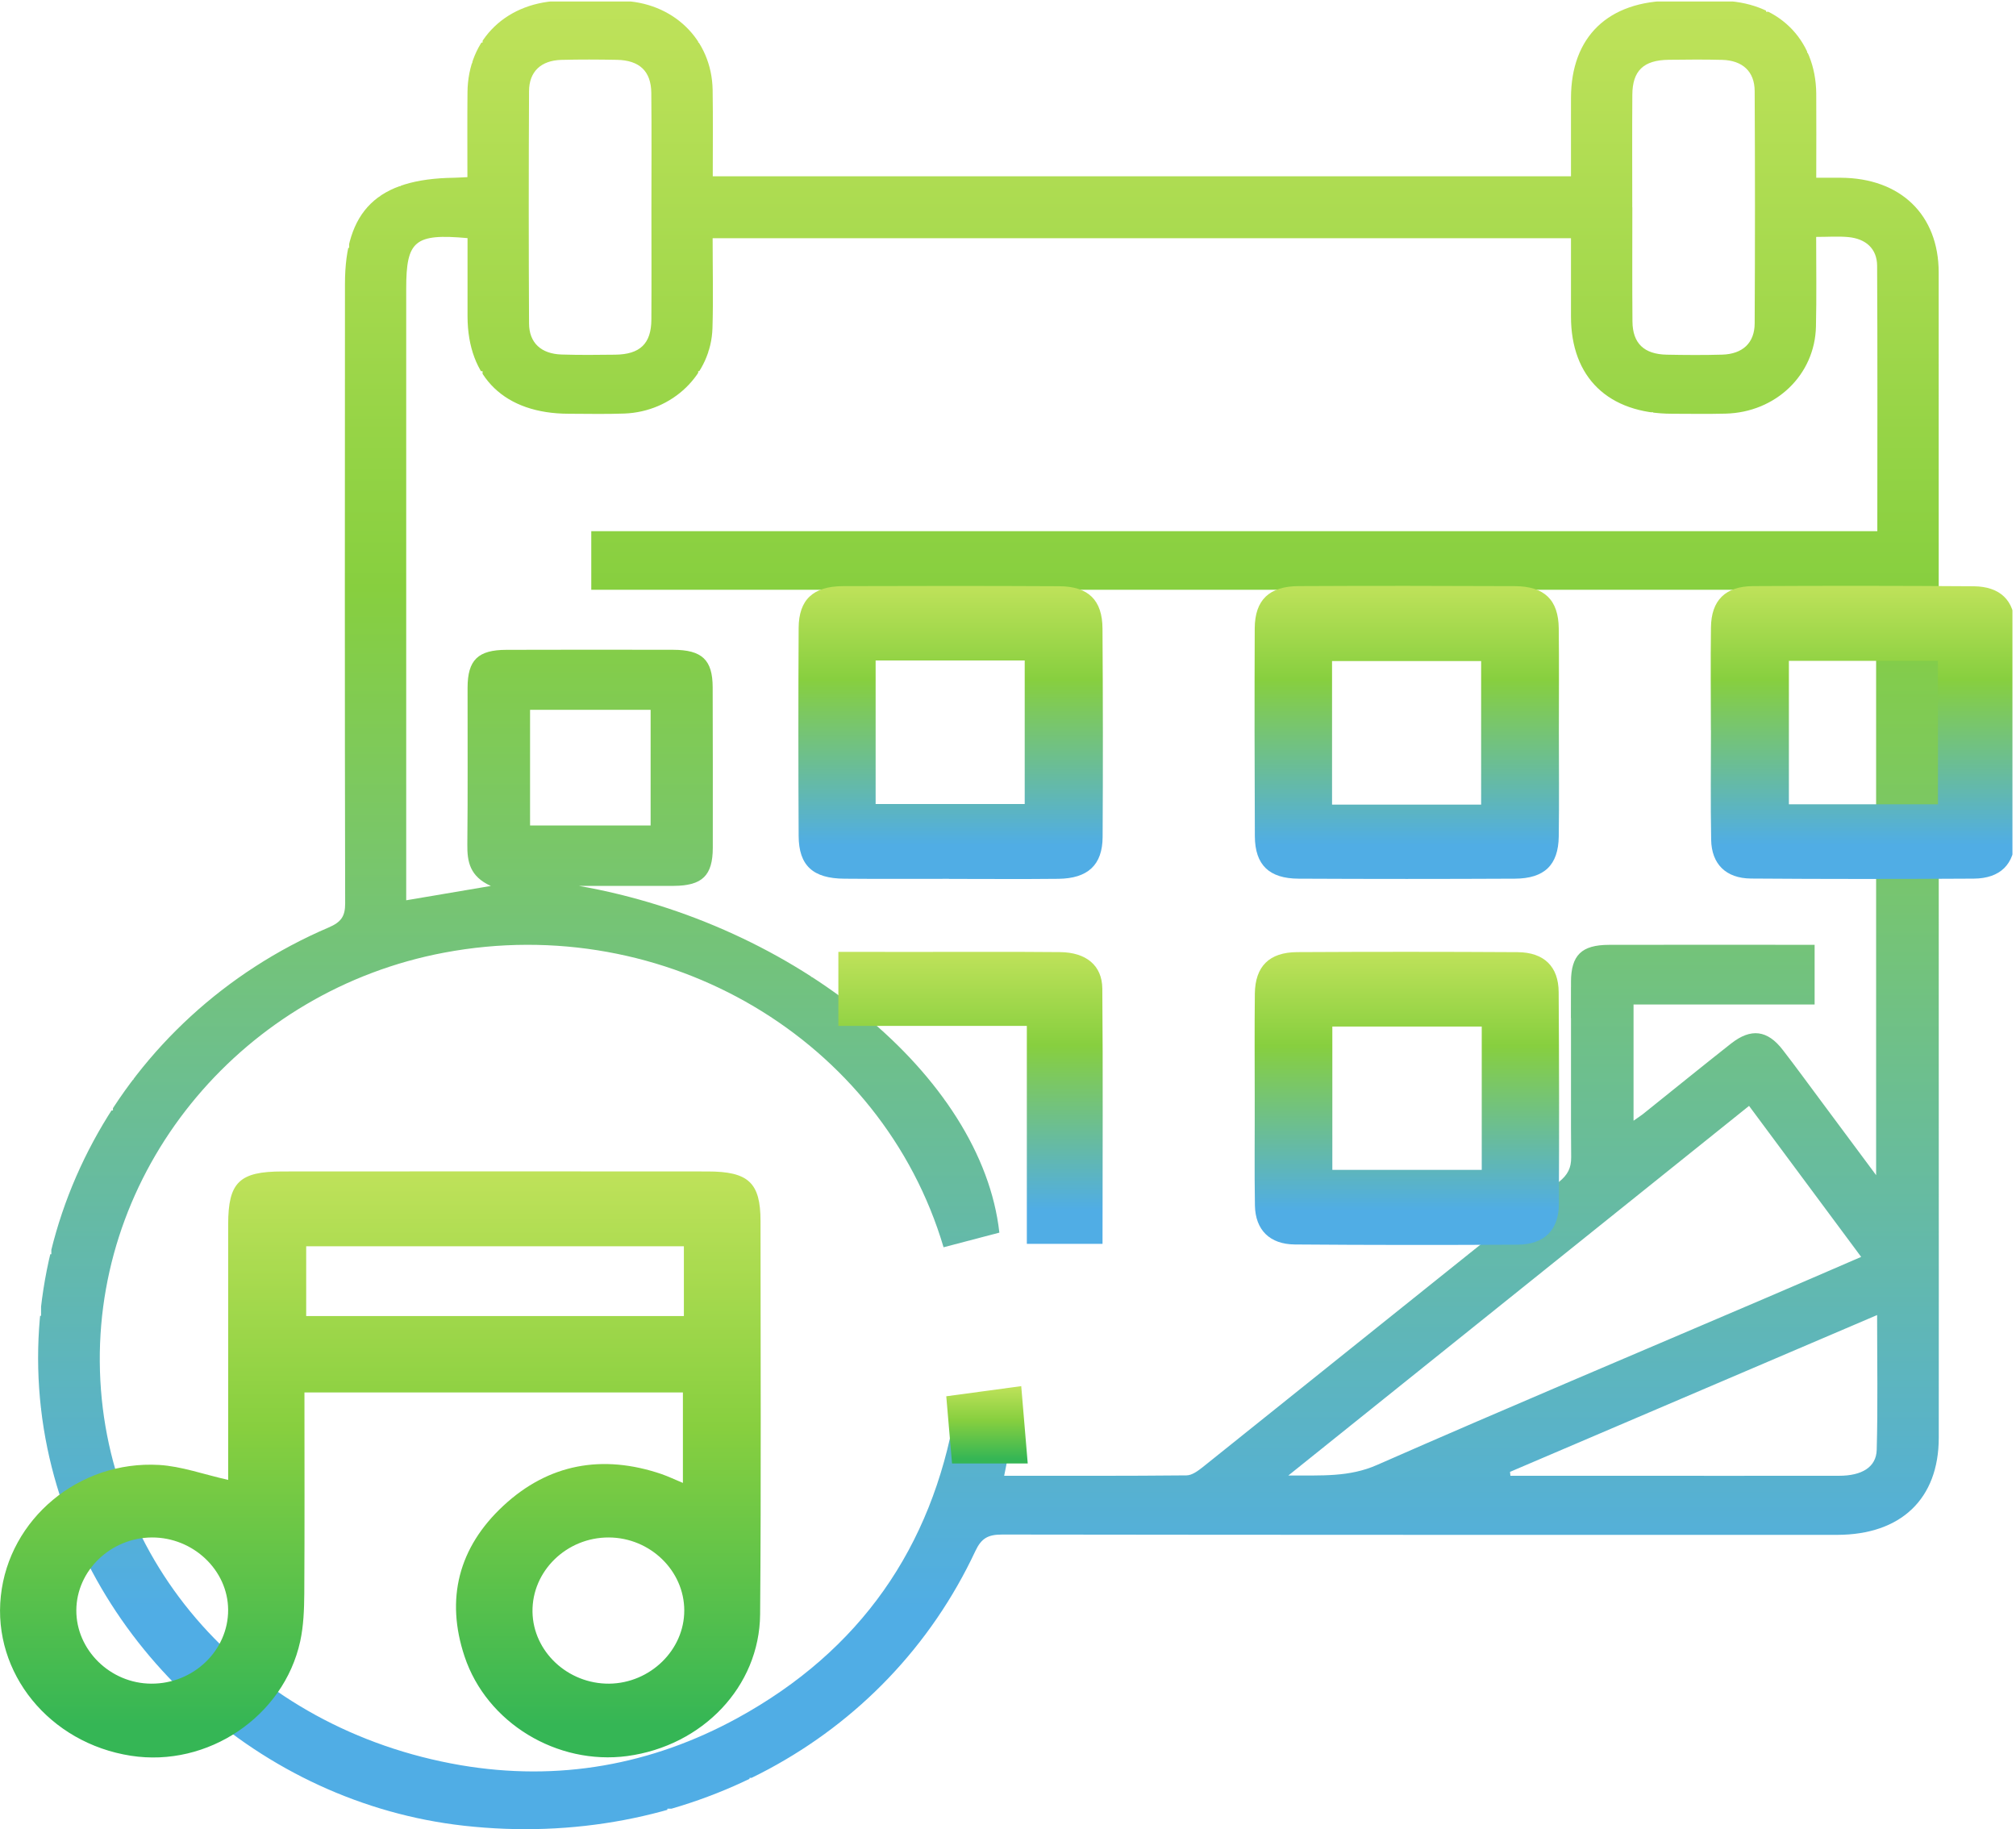 <?xml version="1.0" encoding="UTF-8" standalone="no"?>
<svg
   xmlns:dc="http://purl.org/dc/elements/1.1/"
   xmlns:cc="http://creativecommons.org/ns#"
   xmlns:rdf="http://www.w3.org/1999/02/22-rdf-syntax-ns#"
   xmlns:svg="http://www.w3.org/2000/svg"
   xmlns="http://www.w3.org/2000/svg"
   xmlns:sodipodi="http://sodipodi.sourceforge.net/DTD/sodipodi-0.dtd"
   xmlns:inkscape="http://www.inkscape.org/namespaces/inkscape"
   version="1.1"
   id="svg2"
   xml:space="preserve"
   width="26.173"
   height="23.747"
   viewBox="0 0 26.173 23.747"
   sodipodi:docname="calendar-release-date.eps"><defs
     id="defs6"><clipPath
       clipPathUnits="userSpaceOnUse"
       id="clipPath20"><path
         d="M 0,0 H 196 V 178 H 0 Z"
         id="path18" /></clipPath><clipPath
       clipPathUnits="userSpaceOnUse"
       id="clipPath26"><path
         d="m 63.367,109.02 c -4.039,0 -7.863,0 -11.742,0 0,-3.829 0,-7.547 0,-11.266 3.988,0 7.856,0 11.742,0 0,3.805 0,7.488 0,11.266 z M 147.066,34.801 c 0.012,-0.125 0.02,-0.254 0.039,-0.379 3.215,0 6.418,0 9.629,0 7.461,0 14.922,-0.012 22.383,0 2.207,0 3.613,0.828 3.664,2.519 0.117,4.277 0.039,8.562 0.039,13.133 -12.082,-5.164 -23.918,-10.215 -35.754,-15.273 z m 11.907,123.16 c 0.007,0 0.007,0 0.007,0 0,-3.711 -0.019,-7.418 0.012,-11.129 0.02,-2.129 1.133,-3.184 3.34,-3.227 1.805,-0.035 3.613,-0.05 5.41,0.004 1.981,0.063 3.145,1.137 3.153,3.047 0.039,7.539 0.039,15.082 0,22.621 -0.008,1.907 -1.18,2.981 -3.153,3.039 -1.75,0.047 -3.488,0.028 -5.226,0.008 -2.442,-0.031 -3.524,-1.062 -3.536,-3.41 -0.027,-3.648 -0.007,-7.301 -0.007,-10.953 z m -95.528,0.016 c 0,3.711 0.027,7.414 -0.012,11.125 -0.023,2.121 -1.152,3.175 -3.352,3.218 -1.805,0.035 -3.609,0.043 -5.41,-0.004 -1.98,-0.058 -3.137,-1.136 -3.145,-3.046 -0.039,-7.54 -0.039,-15.079 0,-22.618 0.008,-1.898 1.18,-2.968 3.168,-3.031 1.738,-0.055 3.481,-0.039 5.219,-0.016 2.426,0.028 3.512,1.071 3.527,3.418 0.023,3.653 0.004,7.301 0.004,10.954 z M 170.348,70.445 C 155.457,58.504 140.66,46.629 125.477,34.449 c 3.289,0.012 5.937,-0.164 8.64,1.027 12.578,5.527 25.254,10.859 37.891,16.27 3.039,1.297 6.066,2.617 9.258,3.992 -3.7,4.981 -7.262,9.785 -10.918,14.707 z m 12.375,-6.746 c 0,19.227 0,38.02 0,57.012 -41.817,0 -83.508,0 -125.137,0 0,1.965 0,3.738 0,5.707 41.797,0 83.484,0 125.254,0 0,8.746 0.027,17.293 -0.02,25.848 -0.011,1.656 -1.093,2.636 -2.824,2.793 -0.965,0.089 -1.949,0.015 -3.113,0.015 0,-3.008 0.047,-5.863 -0.02,-8.719 -0.097,-4.714 -3.906,-8.367 -8.8,-8.492 -1.739,-0.043 -3.485,-0.015 -5.223,-0.011 -6.203,0.011 -9.844,3.527 -9.836,9.492 0,2.551 0,5.097 0,7.605 -28.008,0 -55.77,0 -83.598,0 0,-3.019 0.07,-5.89 -0.016,-8.758 -0.137,-4.531 -3.898,-8.148 -8.594,-8.32 -1.801,-0.066 -3.606,-0.023 -5.41,-0.019 -6.211,0.011 -9.836,3.503 -9.851,9.48 -0.004,2.547 0,5.102 0,7.625 -5.152,0.461 -5.973,-0.242 -5.973,-4.922 0,-19.148 0,-38.305 0,-57.457 0,-0.688 0,-1.371 0,-2.109 2.777,0.469 5.309,0.894 8.242,1.395 -2.066,0.938 -2.305,2.383 -2.289,4.035 0.055,5.086 0.016,10.172 0.024,15.262 0.004,2.715 1.012,3.695 3.793,3.699 5.41,0.016 10.82,0.016 16.23,0.004 2.812,-0.008 3.844,-0.98 3.848,-3.656 0.016,-5.203 0.019,-10.414 0.012,-15.621 -0.004,-2.707 -1.02,-3.699 -3.789,-3.715 -3.086,-0.008 -6.176,0 -9.262,0 C 77.469,88.18 95.641,73.328 97.332,58.102 95.535,57.625 93.715,57.156 91.898,56.676 85.906,76.891 64.848,89.43 43.27,85.371 23.816,81.715 9.566,64.82 9.719,45.504 9.867,26.031 24.348,9.754 44.855,6.238 c 9.516,-1.621 18.605,0.008 26.988,4.598 11.98,6.574 18.887,16.621 21.176,29.727 2.035,-0.293 3.902,-0.566 5.836,-0.84 -0.371,-1.855 -0.695,-3.496 -1.055,-5.301 5.976,0 11.863,-0.02 17.754,0.039 0.535,0 1.121,0.438 1.582,0.801 11.574,9.258 23.117,18.543 34.699,27.781 0.848,0.684 1.199,1.348 1.187,2.414 -0.046,5.684 -0.039,11.375 -0.019,17.059 0.012,2.609 1.027,3.606 3.703,3.613 6.023,0.016 12.059,0.004 18.094,0.004 0.656,0 1.32,0 1.933,0 0,-2.059 0,-3.871 0,-5.812 -5.964,0 -11.796,0 -17.636,0 0,-3.801 0,-7.461 0,-11.32 0.41,0.293 0.664,0.449 0.89,0.625 2.871,2.297 5.711,4.609 8.602,6.887 1.945,1.531 3.555,1.328 5.058,-0.637 1.262,-1.629 2.473,-3.301 3.704,-4.949 1.718,-2.305 3.425,-4.609 5.371,-7.227 z M 45.523,160.895 c 0,2.882 -0.019,5.57 0.008,8.257 0.043,5.223 3.859,8.883 9.309,8.926 1.867,0.016 3.731,0.024 5.598,-0.012 5.102,-0.089 8.895,-3.757 8.969,-8.699 0.043,-2.75 0.012,-5.5 0.012,-8.39 27.844,0 55.598,0 83.586,0 0,2.531 -0.008,5.078 0,7.632 0.012,5.977 3.633,9.454 9.855,9.465 1.563,0.004 3.114,0.008 4.668,0 5.567,-0.047 9.317,-3.668 9.364,-9.058 0.019,-2.633 0,-5.266 0,-8.18 0.832,0 1.601,0.004 2.382,0 5.821,-0.027 9.543,-3.602 9.543,-9.234 0.008,-27.532 0.008,-55.063 0.008,-82.59 0,-10.293 0.012,-20.598 0,-30.891 -0.008,-5.945 -3.672,-9.441 -9.89,-9.453 -27.11,0 -54.219,-0.008 -81.329,0.031 -1.387,0 -2.023,-0.363 -2.609,-1.601 C 86.293,8.504 66.586,-2.055 45.188,0.34 25.387,2.547 8.641,17.723 4.617,37.086 0.301,57.898 11.742,79.148 32.008,87.82 c 1.207,0.516 1.613,1.078 1.609,2.348 -0.047,20.105 -0.027,40.219 -0.019,60.328 0,7.156 3.156,10.238 10.625,10.34 0.359,0.004 0.727,0.035 1.301,0.059 z"
         id="path24" /></clipPath><linearGradient
       x1="0"
       y1="0"
       x2="1"
       y2="0"
       gradientUnits="userSpaceOnUse"
       gradientTransform="matrix(0,178.091,178.091,0,96.27,-3.8e-6)"
       spreadMethod="pad"
       id="linearGradient36"><stop
         style="stop-opacity:1;stop-color:#50ade5"
         offset="0"
         id="stop28" /><stop
         style="stop-opacity:1;stop-color:#50ade5"
         offset="0.117"
         id="stop30" /><stop
         style="stop-opacity:1;stop-color:#87cf3f"
         offset="0.679"
         id="stop32" /><stop
         style="stop-opacity:1;stop-color:#bfe25a"
         offset="1"
         id="stop34" /></linearGradient><clipPath
       clipPathUnits="userSpaceOnUse"
       id="clipPath46"><path
         d="m 66.644,21.316 c -0.012,3.875 -3.328,7.078 -7.344,7.098 -4.121,0.019 -7.5,-3.281 -7.438,-7.246 0.062,-3.867 3.434,-7.02 7.461,-6.992 4.004,0.039 7.332,3.281 7.32,7.141 z M 22.219,21.375 c -0.02,3.848 -3.398,7.051 -7.418,7.039 -4.016,-0.02 -7.348,-3.223 -7.367,-7.09 -0.02,-3.867 3.301,-7.129 7.289,-7.148 4.121,-0.027 7.516,3.234 7.496,7.199 z m 44.387,35.398 c -12.43,0 -24.625,0 -36.785,0 0,-2.391 0,-4.648 0,-6.797 12.379,0 24.578,0 36.785,0 0,2.324 0,4.473 0,6.797 z M 22.223,34.02 c 0,8.262 -0.004,16.562 0,24.875 0,4.109 1.082,5.164 5.285,5.164 13.805,0.012 27.605,0.012 41.41,0 3.977,0 5.152,-1.094 5.152,-4.832 0,-12.766 0.066,-25.539 -0.039,-38.301 C 73.969,13.875 68.41,8.113 61.086,7.125 c -6.832,-0.906 -13.68,3.223 -15.84,9.699 -1.871,5.606 -0.586,10.633 3.789,14.688 4.375,4.062 9.625,5.039 15.402,3.074 0.637,-0.223 1.25,-0.516 2.074,-0.859 0,3.008 0,5.832 0,8.809 -12.219,0 -24.426,0 -36.859,0 0,-6.582 0.024,-13.086 -0.016,-19.598 -0.012,-1.543 -0.07,-3.125 -0.395,-4.629 C 27.633,10.965 20.219,5.992 12.746,7.156 4.816,8.387 -0.73,15.203 0.082,22.723 0.883,30.211 7.672,35.926 15.492,35.477 c 2.176,-0.129 4.305,-0.91 6.731,-1.457 z"
         id="path44" /></clipPath><linearGradient
       x1="0"
       y1="0"
       x2="1"
       y2="0"
       gradientUnits="userSpaceOnUse"
       gradientTransform="matrix(0,57.078,57.078,0,37.046,6.987)"
       spreadMethod="pad"
       id="linearGradient56"><stop
         style="stop-opacity:1;stop-color:#35b655"
         offset="0"
         id="stop48" /><stop
         style="stop-opacity:1;stop-color:#35b655"
         offset="0.056"
         id="stop50" /><stop
         style="stop-opacity:1;stop-color:#87cf3f"
         offset="0.561"
         id="stop52" /><stop
         style="stop-opacity:1;stop-color:#bfe25a"
         offset="1"
         id="stop54" /></linearGradient><clipPath
       clipPathUnits="userSpaceOnUse"
       id="clipPath66"><path
         d="m 85.281,99.844 c 4.988,0 9.793,0 14.52,0 0,4.785 0,9.406 0,13.98 -4.93,0 -9.676,0 -14.52,0 0,-4.687 0,-9.254 0,-13.98 z m 7.148,-7.285 c -3.398,0 -6.793,-0.019 -10.188,0.012 -3.066,0.019 -4.441,1.277 -4.457,4.156 -0.035,6.75 -0.035,13.507 0,20.265 0.016,2.754 1.406,4.055 4.312,4.071 7.016,0.027 14.043,0.027 21.054,-0.008 2.86,-0.012 4.219,-1.352 4.227,-4.149 0.043,-6.754 0.051,-13.511 0.012,-20.269 -0.012,-2.73 -1.438,-4.047 -4.317,-4.078 -3.554,-0.039 -7.101,-0.008 -10.644,-0.008 0,0.004 0,0.008 0,0.008 z"
         id="path64" /></clipPath><linearGradient
       x1="0"
       y1="0"
       x2="1"
       y2="0"
       gradientUnits="userSpaceOnUse"
       gradientTransform="matrix(0,28.542,28.542,0,92.588,92.541)"
       spreadMethod="pad"
       id="linearGradient76"><stop
         style="stop-opacity:1;stop-color:#50ade5"
         offset="0"
         id="stop68" /><stop
         style="stop-opacity:1;stop-color:#50ade5"
         offset="0.117"
         id="stop70" /><stop
         style="stop-opacity:1;stop-color:#87cf3f"
         offset="0.679"
         id="stop72" /><stop
         style="stop-opacity:1;stop-color:#bfe25a"
         offset="1"
         id="stop74" /></linearGradient><clipPath
       clipPathUnits="userSpaceOnUse"
       id="clipPath86"><path
         d="m 144.254,99.785 c 0,4.801 0,9.426 0,13.981 -4.969,0 -9.766,0 -14.52,0 0,-4.746 0,-9.317 0,-13.981 4.871,0 9.618,0 14.52,0 z m 7.57,7.137 c 0,-3.414 0.039,-6.832 -0.011,-10.246 -0.04,-2.773 -1.395,-4.09 -4.278,-4.102 -7.019,-0.035 -14.043,-0.035 -21.062,0 -2.871,0.012 -4.239,1.34 -4.258,4.117 -0.031,6.758 -0.039,13.516 -0.012,20.27 0.02,2.762 1.406,4.094 4.289,4.105 7.02,0.036 14.043,0.028 21.055,-0.003 2.879,-0.016 4.238,-1.344 4.266,-4.122 0.039,-3.339 0.011,-6.679 0.011,-10.019 z"
         id="path84" /></clipPath><linearGradient
       x1="0"
       y1="0"
       x2="1"
       y2="0"
       gradientUnits="userSpaceOnUse"
       gradientTransform="matrix(0,28.541,28.541,0,137.011,92.548)"
       spreadMethod="pad"
       id="linearGradient96"><stop
         style="stop-opacity:1;stop-color:#50ade5"
         offset="0"
         id="stop88" /><stop
         style="stop-opacity:1;stop-color:#50ade5"
         offset="0.117"
         id="stop90" /><stop
         style="stop-opacity:1;stop-color:#87cf3f"
         offset="0.679"
         id="stop92" /><stop
         style="stop-opacity:1;stop-color:#bfe25a"
         offset="1"
         id="stop94" /></linearGradient><clipPath
       clipPathUnits="userSpaceOnUse"
       id="clipPath106"><path
         d="M 0,0 H 196 V 178 H 0 Z"
         id="path104" /></clipPath><clipPath
       clipPathUnits="userSpaceOnUse"
       id="clipPath112"><path
         d="m 188.746,113.785 c -4.988,0 -9.793,0 -14.519,0 0,-4.781 0,-9.402 0,-13.969 4.921,0 9.668,0 14.519,0 0,4.688 0,9.254 0,13.969 z m -22.117,-6.746 c 0,3.332 -0.039,6.668 0.008,10.004 0.031,2.641 1.398,4.008 4.113,4.023 7.156,0.039 14.316,0.036 21.473,-0.015 2.578,-0.02 3.996,-1.387 4.015,-3.887 0.047,-6.891 0.047,-13.785 0,-20.672 -0.019,-2.508 -1.425,-3.894 -3.996,-3.914 -7.234,-0.043 -14.472,-0.047 -21.707,0.008 -2.441,0.02 -3.84,1.41 -3.879,3.781 -0.066,3.555 -0.019,7.117 -0.019,10.672 z"
         id="path110" /></clipPath><linearGradient
       x1="0"
       y1="0"
       x2="1"
       y2="0"
       gradientUnits="userSpaceOnUse"
       gradientTransform="matrix(0,28.546,28.546,0,181.443,92.546)"
       spreadMethod="pad"
       id="linearGradient122"><stop
         style="stop-opacity:1;stop-color:#50ade5"
         offset="0"
         id="stop114" /><stop
         style="stop-opacity:1;stop-color:#50ade5"
         offset="0.117"
         id="stop116" /><stop
         style="stop-opacity:1;stop-color:#87cf3f"
         offset="0.679"
         id="stop118" /><stop
         style="stop-opacity:1;stop-color:#bfe25a"
         offset="1"
         id="stop120" /></linearGradient><clipPath
       clipPathUnits="userSpaceOnUse"
       id="clipPath132"><path
         d="m 144.313,78.172 c -5.016,0 -9.754,0 -14.551,0 0,-4.746 0,-9.367 0,-13.957 4.953,0 9.758,0 14.551,0 0,4.738 0,9.297 0,13.957 z m -22.11,-7.004 c 0,3.41 -0.027,6.816 0.012,10.226 0.039,2.645 1.406,4.008 4.109,4.027 7.16,0.039 14.317,0.039 21.485,-0.004 2.57,-0.02 3.988,-1.399 3.996,-3.898 0.047,-6.894 0.058,-13.789 0.019,-20.672 -0.019,-2.512 -1.437,-3.898 -3.996,-3.918 -7.234,-0.039 -14.48,-0.039 -21.719,0.019 -2.437,0.02 -3.836,1.406 -3.886,3.781 -0.059,3.477 -0.008,6.961 -0.02,10.438 z"
         id="path130" /></clipPath><linearGradient
       x1="0"
       y1="0"
       x2="1"
       y2="0"
       gradientUnits="userSpaceOnUse"
       gradientTransform="matrix(0,28.546,28.546,0,137.02,56.904)"
       spreadMethod="pad"
       id="linearGradient142"><stop
         style="stop-opacity:1;stop-color:#50ade5"
         offset="0"
         id="stop134" /><stop
         style="stop-opacity:1;stop-color:#50ade5"
         offset="0.117"
         id="stop136" /><stop
         style="stop-opacity:1;stop-color:#87cf3f"
         offset="0.679"
         id="stop138" /><stop
         style="stop-opacity:1;stop-color:#bfe25a"
         offset="1"
         id="stop140" /></linearGradient><clipPath
       clipPathUnits="userSpaceOnUse"
       id="clipPath152"><path
         d="m 107.379,57.008 c -2.566,0 -4.852,0 -7.371,0 0,7.09 0,14.082 0,21.23 -6.223,0 -12.203,0 -18.356,0 0,2.394 0,4.648 0,7.207 2.477,0 4.984,0 7.496,-0.004 4.695,0 9.395,0.023 14.09,-0.019 2.539,-0.024 4.102,-1.289 4.121,-3.559 0.071,-8.215 0.02,-16.438 0.02,-24.855 z"
         id="path150" /></clipPath><linearGradient
       x1="0"
       y1="0"
       x2="1"
       y2="0"
       gradientUnits="userSpaceOnUse"
       gradientTransform="matrix(0,28.44,28.44,0,94.525,57.008)"
       spreadMethod="pad"
       id="linearGradient162"><stop
         style="stop-opacity:1;stop-color:#50ade5"
         offset="0"
         id="stop154" /><stop
         style="stop-opacity:1;stop-color:#50ade5"
         offset="0.117"
         id="stop156" /><stop
         style="stop-opacity:1;stop-color:#87cf3f"
         offset="0.679"
         id="stop158" /><stop
         style="stop-opacity:1;stop-color:#bfe25a"
         offset="1"
         id="stop160" /></linearGradient><clipPath
       clipPathUnits="userSpaceOnUse"
       id="clipPath172"><path
         d="m 100.094,35.621 c -2.664,0 -4.942,0 -7.371,0 -0.188,2.141 -0.363,4.231 -0.562,6.543 2.394,0.324 4.711,0.637 7.301,0.988 0.215,-2.512 0.418,-4.894 0.633,-7.531 z"
         id="path170" /></clipPath><linearGradient
       x1="0"
       y1="0"
       x2="1"
       y2="0"
       gradientUnits="userSpaceOnUse"
       gradientTransform="matrix(0,7.528,7.528,0,96.129,35.624)"
       spreadMethod="pad"
       id="linearGradient182"><stop
         style="stop-opacity:1;stop-color:#35b655"
         offset="0"
         id="stop174" /><stop
         style="stop-opacity:1;stop-color:#35b655"
         offset="0.056"
         id="stop176" /><stop
         style="stop-opacity:1;stop-color:#87cf3f"
         offset="0.561"
         id="stop178" /><stop
         style="stop-opacity:1;stop-color:#bfe25a"
         offset="1"
         id="stop180" /></linearGradient></defs><sodipodi:namedview
     pagecolor="#ffffff"
     bordercolor="#666666"
     borderopacity="1"
     objecttolerance="10"
     gridtolerance="10"
     guidetolerance="10"
     inkscape:pageopacity="0"
     inkscape:pageshadow="2"
     inkscape:window-width="640"
     inkscape:window-height="480"
     id="namedview4" /><g
     id="g10"
     inkscape:groupmode="layer"
     inkscape:label="ink_ext_XXXXXX"
     transform="matrix(1.333,0,0,-1.333,0,23.747)"><g
       id="g12"
       transform="scale(0.1)"><g
         id="g14"><g
           id="g16"
           clip-path="url(#clipPath20)"><g
             id="g22"
             clip-path="url(#clipPath26)"><path
               d="m 41,0 v 1 h -4 v 1 h -3 v 1 h -3 v 1 h -2 v 1 h -2 v 1 h -1 v 1 h -2 v 1 h -1 v 1 h -2 v 1 h -1 v 1 h -1 v 1 h -1 v 1 h -1 v 1 h -1 v 1 h -1 v 1 h -1 v 1 h -1 v 1 h -1 v 2 h -1 v 1 h -1 v 2 H 9 v 2 H 8 v 2 H 7 v 2 H 6 v 3 H 5 v 3 H 4 v 6 H 3 v 9 h 1 v 6 h 1 v 4 h 1 v 3 h 1 v 2 h 1 v 2 h 1 v 2 h 1 v 1 h 1 v 2 h 1 v 1 h 1 v 2 h 1 v 1 h 1 v 1 h 1 v 1 h 1 v 1 h 1 v 1 h 1 v 1 h 1 v 1 h 2 v 1 h 1 v 1 h 1 v 1 h 2 v 1 h 2 v 1 h 2 v 1 h 2 v 1 h 1 v 65 h 1 v 3 h 1 v 2 h 2 v 1 h 2 v 1 h 6 v 11 h 1 v 2 h 1 v 2 h 1 v 1 h 2 v 1 h 15 v -1 h 2 v -1 h 1 v -2 h 1 v -2 h 1 v -11 h 83 v 13 h 1 v 1 h 1 v 1 h 1 v 1 h 1 v 1 h 15 v -1 h 2 v -1 h 1 v -1 h 1 v -2 h 1 v -12 h 7 v -1 h 2 v -1 h 1 v -1 h 1 v -2 h 1 V 33 h -1 v -1 h -1 v -1 h -1 v -1 h -1 v -1 h -3 V 28 H 96 V 27 H 95 V 25 H 94 V 23 H 93 V 21 H 92 V 20 H 91 V 18 H 90 V 17 H 89 V 16 H 88 V 15 H 87 V 14 H 86 V 13 H 85 V 12 H 84 V 11 H 83 V 10 H 82 V 9 H 80 V 8 H 79 V 7 H 77 V 6 H 76 V 5 H 73 V 4 H 71 V 3 H 69 V 2 H 65 V 1 H 62 V 0 Z m 6,7 V 6 h 5 v 1 h 9 v 1 h 3 v 1 h 3 v 1 h 3 v 1 h 2 v 1 h 1 v 1 h 2 v 1 h 1 v 1 h 1 v 1 h 2 v 1 h 1 v 1 h 1 v 1 h 1 v 1 h 1 v 1 h 1 v 2 h 1 v 1 h 1 v 1 h 1 v 2 h 1 v 2 h 1 v 2 h 1 v 3 h 1 v 3 h 1 v 4 h 5 v -1 h 2 v -5 h 17 v 1 h 2 v 1 h 1 v 1 h 1 v 1 h 1 v 1 h 2 v 1 h 1 v 1 h 1 v 1 h 1 v 1 h 2 v 1 h 1 v 1 h 1 v 1 h 1 v 1 h 2 v 1 h 1 v 1 h 1 v 1 h 1 v 1 h 2 v 1 h 1 v 1 h 1 v 1 h 1 v 1 h 2 v 1 h 1 v 1 h 1 v 1 h 1 v 1 h 2 v 1 h 1 v 1 h 1 v 1 h 1 v 1 h 1 v 2 h 1 v 13 h -1 v 3 h 1 v 4 h 2 v 1 h 22 v -7 h -17 v -9 h 1 v 1 h 1 v 1 h 2 v 1 h 1 v 1 h 1 v 1 h 1 v 1 h 2 v 1 h 4 v -1 h 1 v -1 h 1 v -1 h 1 v -2 h 1 v -1 h 1 v -1 h 1 v -2 h 1 v -1 h 1 v -1 h 1 v 53 H 57 v 7 h 125 v 27 h -2 v 1 h -3 v -13 h -1 v -1 h -1 v -1 h -1 v -1 h -1 v -1 h -3 v -1 h -9 v 1 h -4 v 1 h -1 v 1 h -1 v 1 h -1 v 1 h -1 v 12 H 70 v -10 h -1 v -2 h -1 v -2 h -1 v -1 h -2 v -1 h -3 v -1 h -9 v 1 h -3 v 1 h -2 v 1 h -1 v 2 h -1 v 2 h -1 v 11 h -2 v -1 h -2 v -1 H 40 V 91 h 2 v 1 h 4 v 1 h -1 v 21 h 1 v 1 h 23 v -1 h 1 V 93 h -1 v -1 h -2 v -1 h -2 v -1 h 2 v -1 h 3 v -1 h 2 v -1 h 2 v -1 h 2 v -1 h 2 v -1 h 1 v -1 h 2 v -1 h 1 v -1 h 2 v -1 h 1 v -1 h 1 v -1 h 1 v -1 h 1 v -1 h 1 v -1 h 1 v -1 h 1 v -1 h 1 v -2 h 1 v -1 h 1 v -2 h 1 v -2 h 1 v -2 h 1 v -3 h 1 v -3 h -1 v -1 h -3 v -1 h -3 v 3 h -1 v 2 h -1 v 2 h -1 v 2 h -1 v 1 h -1 v 2 h -1 v 1 h -1 v 2 h -1 v 1 h -1 v 1 h -1 v 1 h -1 v 1 h -1 v 1 h -2 v 1 h -1 v 1 h -2 v 1 h -1 v 1 h -2 v 1 h -2 v 1 h -2 v 1 h -3 v 1 h -4 v 1 h -8 v 1 h -2 v -1 h -8 v -1 h -3 v -1 h -3 v -1 h -2 v -1 h -2 v -1 h -2 v -1 h -2 v -1 h -1 v -1 h -1 v -1 h -2 v -1 h -1 v -1 h -1 v -1 h -1 v -1 h -1 v -1 h -1 v -2 h -1 v -1 h -1 v -2 h -1 v -1 h -1 v -2 h -1 v -2 h -1 v -3 h -1 v -3 h -1 v -6 h -1 v -7 h 1 v -5 h 1 v -4 h 1 v -2 h 1 v -2 h 1 v -2 h 1 v -2 h 1 v -1 h 1 v -1 h 1 v -2 h 1 v -1 h 1 v -1 h 1 v -1 h 1 v -1 h 1 v -1 h 1 v -1 h 2 v -1 h 1 v -1 h 2 v -1 h 1 v -1 h 3 v -1 h 2 V 9 h 2 V 8 h 4 V 7 Z m 81,29 v -1 h 4 v 1 h 3 v 1 h 2 v 1 h 2 v 1 h 3 v 1 h 2 v 1 h 2 v 1 h 3 v 1 h 2 v 1 h 2 v 1 h 3 v 1 h 2 v 1 h 2 v 1 h 3 v 1 h 2 v 1 h 2 v 1 h 3 v 1 h 2 v 1 h 2 v 1 h 3 v 1 h 2 v 1 h 1 v 1 h -1 v 1 h -1 v 2 h -1 v 1 h -1 v 1 h -1 v 2 h -1 v 1 h -1 v 1 h -1 v 2 h -1 v 1 h -2 v -1 h -1 v -1 h -1 v -1 h -2 v -1 h -1 v -1 h -1 v -1 h -1 v -1 h -2 v -1 h -1 v -1 h -1 v -1 h -1 v -1 h -2 v -1 h -1 v -1 h -1 v -1 h -1 v -1 h -2 v -1 h -1 v -1 h -1 v -1 h -1 v -1 h -2 v -1 h -1 v -1 h -1 v -1 h -1 v -1 h -2 v -1 h -1 v -1 h -1 v -1 h -1 v -1 h -2 v -1 h -1 v -1 h -1 v -1 h -1 v -1 h -2 v -1 h -1 v -1 z m 22,0 v -1 h 31 v 1 h 1 v 13 h -1 v -1 h -3 v -1 h -2 v -1 h -2 v -1 h -3 v -1 h -2 v -1 h -2 v -1 h -3 v -1 h -2 v -1 h -2 v -1 h -3 v -1 h -2 v -1 h -2 V 36 Z M 52,99 v -1 h 11 v 11 H 52 Z m 2,46 v -1 h 7 v 1 h 1 v 1 h 1 v 24 h -1 v 1 h -1 v 1 h -7 v -1 h -1 v -1 h -1 v -24 h 1 v -1 z m 107,0 v -1 h 8 v 1 h 1 v 26 h -2 v 1 h -7 v -1 h -1 v -2 h -1 v -22 h 1 v -2"
               style="fill:url(#linearGradient36);fill-opacity:1;fill-rule:nonzero;stroke:none"
               id="path38" /></g></g></g><g
         id="g40"><g
           id="g42"
           clip-path="url(#clipPath46)"><path
             d="m 66.644,21.316 c -0.012,3.875 -3.328,7.078 -7.344,7.098 -4.121,0.019 -7.5,-3.281 -7.438,-7.246 0.062,-3.867 3.434,-7.02 7.461,-6.992 4.004,0.039 7.332,3.281 7.32,7.141 z M 22.219,21.375 c -0.02,3.848 -3.398,7.051 -7.418,7.039 -4.016,-0.02 -7.348,-3.223 -7.367,-7.09 -0.02,-3.867 3.301,-7.129 7.289,-7.148 4.121,-0.027 7.516,3.234 7.496,7.199 z m 44.387,35.398 c -12.43,0 -24.625,0 -36.785,0 0,-2.391 0,-4.648 0,-6.797 12.379,0 24.578,0 36.785,0 0,2.324 0,4.473 0,6.797 z M 22.223,34.02 c 0,8.262 -0.004,16.562 0,24.875 0,4.109 1.082,5.164 5.285,5.164 13.805,0.012 27.605,0.012 41.41,0 3.977,0 5.152,-1.094 5.152,-4.832 0,-12.766 0.066,-25.539 -0.039,-38.301 C 73.969,13.875 68.41,8.113 61.086,7.125 c -6.832,-0.906 -13.68,3.223 -15.84,9.699 -1.871,5.606 -0.586,10.633 3.789,14.688 4.375,4.062 9.625,5.039 15.402,3.074 0.637,-0.223 1.25,-0.516 2.074,-0.859 0,3.008 0,5.832 0,8.809 -12.219,0 -24.426,0 -36.859,0 0,-6.582 0.024,-13.086 -0.016,-19.598 -0.012,-1.543 -0.07,-3.125 -0.395,-4.629 C 27.633,10.965 20.219,5.992 12.746,7.156 4.816,8.387 -0.73,15.203 0.082,22.723 0.883,30.211 7.672,35.926 15.492,35.477 c 2.176,-0.129 4.305,-0.91 6.731,-1.457"
             style="fill:url(#linearGradient56);fill-opacity:1;fill-rule:nonzero;stroke:none"
             id="path58" /></g></g><g
         id="g60"><g
           id="g62"
           clip-path="url(#clipPath66)"><path
             d="m 85.281,99.844 c 4.988,0 9.793,0 14.52,0 0,4.785 0,9.406 0,13.98 -4.93,0 -9.676,0 -14.52,0 0,-4.687 0,-9.254 0,-13.98 z m 7.148,-7.285 c -3.398,0 -6.793,-0.019 -10.188,0.012 -3.066,0.019 -4.441,1.277 -4.457,4.156 -0.035,6.75 -0.035,13.507 0,20.265 0.016,2.754 1.406,4.055 4.312,4.071 7.016,0.027 14.043,0.027 21.054,-0.008 2.86,-0.012 4.219,-1.352 4.227,-4.149 0.043,-6.754 0.051,-13.511 0.012,-20.269 -0.012,-2.73 -1.438,-4.047 -4.317,-4.078 -3.554,-0.039 -7.101,-0.008 -10.644,-0.008 0,0.004 0,0.008 0,0.008"
             style="fill:url(#linearGradient76);fill-opacity:1;fill-rule:nonzero;stroke:none"
             id="path78" /></g></g><g
         id="g80"><g
           id="g82"
           clip-path="url(#clipPath86)"><path
             d="m 144.254,99.785 c 0,4.801 0,9.426 0,13.981 -4.969,0 -9.766,0 -14.52,0 0,-4.746 0,-9.317 0,-13.981 4.871,0 9.618,0 14.52,0 z m 7.57,7.137 c 0,-3.414 0.039,-6.832 -0.011,-10.246 -0.04,-2.773 -1.395,-4.09 -4.278,-4.102 -7.019,-0.035 -14.043,-0.035 -21.062,0 -2.871,0.012 -4.239,1.34 -4.258,4.117 -0.031,6.758 -0.039,13.516 -0.012,20.27 0.02,2.762 1.406,4.094 4.289,4.105 7.02,0.036 14.043,0.028 21.055,-0.003 2.879,-0.016 4.238,-1.344 4.266,-4.122 0.039,-3.339 0.011,-6.679 0.011,-10.019"
             style="fill:url(#linearGradient96);fill-opacity:1;fill-rule:nonzero;stroke:none"
             id="path98" /></g></g><g
         id="g100"><g
           id="g102"
           clip-path="url(#clipPath106)"><g
             id="g108"
             clip-path="url(#clipPath112)"><path
               d="m 168,92 v 1 h -1 v 1 h -1 v 25 h 1 v 2 h 2 v 1 h 24 v -1 h 3 V 93 h -1 v -1 z m 7,9 v -1 h 13 v 13 h -13 v -12"
               style="fill:url(#linearGradient122);fill-opacity:1;fill-rule:nonzero;stroke:none"
               id="path124" /></g></g></g><g
         id="g126"><g
           id="g128"
           clip-path="url(#clipPath132)"><path
             d="m 144.313,78.172 c -5.016,0 -9.754,0 -14.551,0 0,-4.746 0,-9.367 0,-13.957 4.953,0 9.758,0 14.551,0 0,4.738 0,9.297 0,13.957 z m -22.11,-7.004 c 0,3.41 -0.027,6.816 0.012,10.226 0.039,2.645 1.406,4.008 4.109,4.027 7.16,0.039 14.317,0.039 21.485,-0.004 2.57,-0.02 3.988,-1.399 3.996,-3.898 0.047,-6.894 0.058,-13.789 0.019,-20.672 -0.019,-2.512 -1.437,-3.898 -3.996,-3.918 -7.234,-0.039 -14.48,-0.039 -21.719,0.019 -2.437,0.02 -3.836,1.406 -3.886,3.781 -0.059,3.477 -0.008,6.961 -0.02,10.438"
             style="fill:url(#linearGradient142);fill-opacity:1;fill-rule:nonzero;stroke:none"
             id="path144" /></g></g><g
         id="g146"><g
           id="g148"
           clip-path="url(#clipPath152)"><path
             d="m 107.379,57.008 c -2.566,0 -4.852,0 -7.371,0 0,7.09 0,14.082 0,21.23 -6.223,0 -12.203,0 -18.356,0 0,2.394 0,4.648 0,7.207 2.477,0 4.984,0 7.496,-0.004 4.695,0 9.395,0.023 14.09,-0.019 2.539,-0.024 4.102,-1.289 4.121,-3.559 0.071,-8.215 0.02,-16.438 0.02,-24.855"
             style="fill:url(#linearGradient162);fill-opacity:1;fill-rule:nonzero;stroke:none"
             id="path164" /></g></g><g
         id="g166"><g
           id="g168"
           clip-path="url(#clipPath172)"><path
             d="m 100.094,35.621 c -2.664,0 -4.942,0 -7.371,0 -0.188,2.141 -0.363,4.231 -0.562,6.543 2.394,0.324 4.711,0.637 7.301,0.988 0.215,-2.512 0.418,-4.894 0.633,-7.531"
             style="fill:url(#linearGradient182);fill-opacity:1;fill-rule:nonzero;stroke:none"
             id="path184" /></g></g></g></g></svg>

